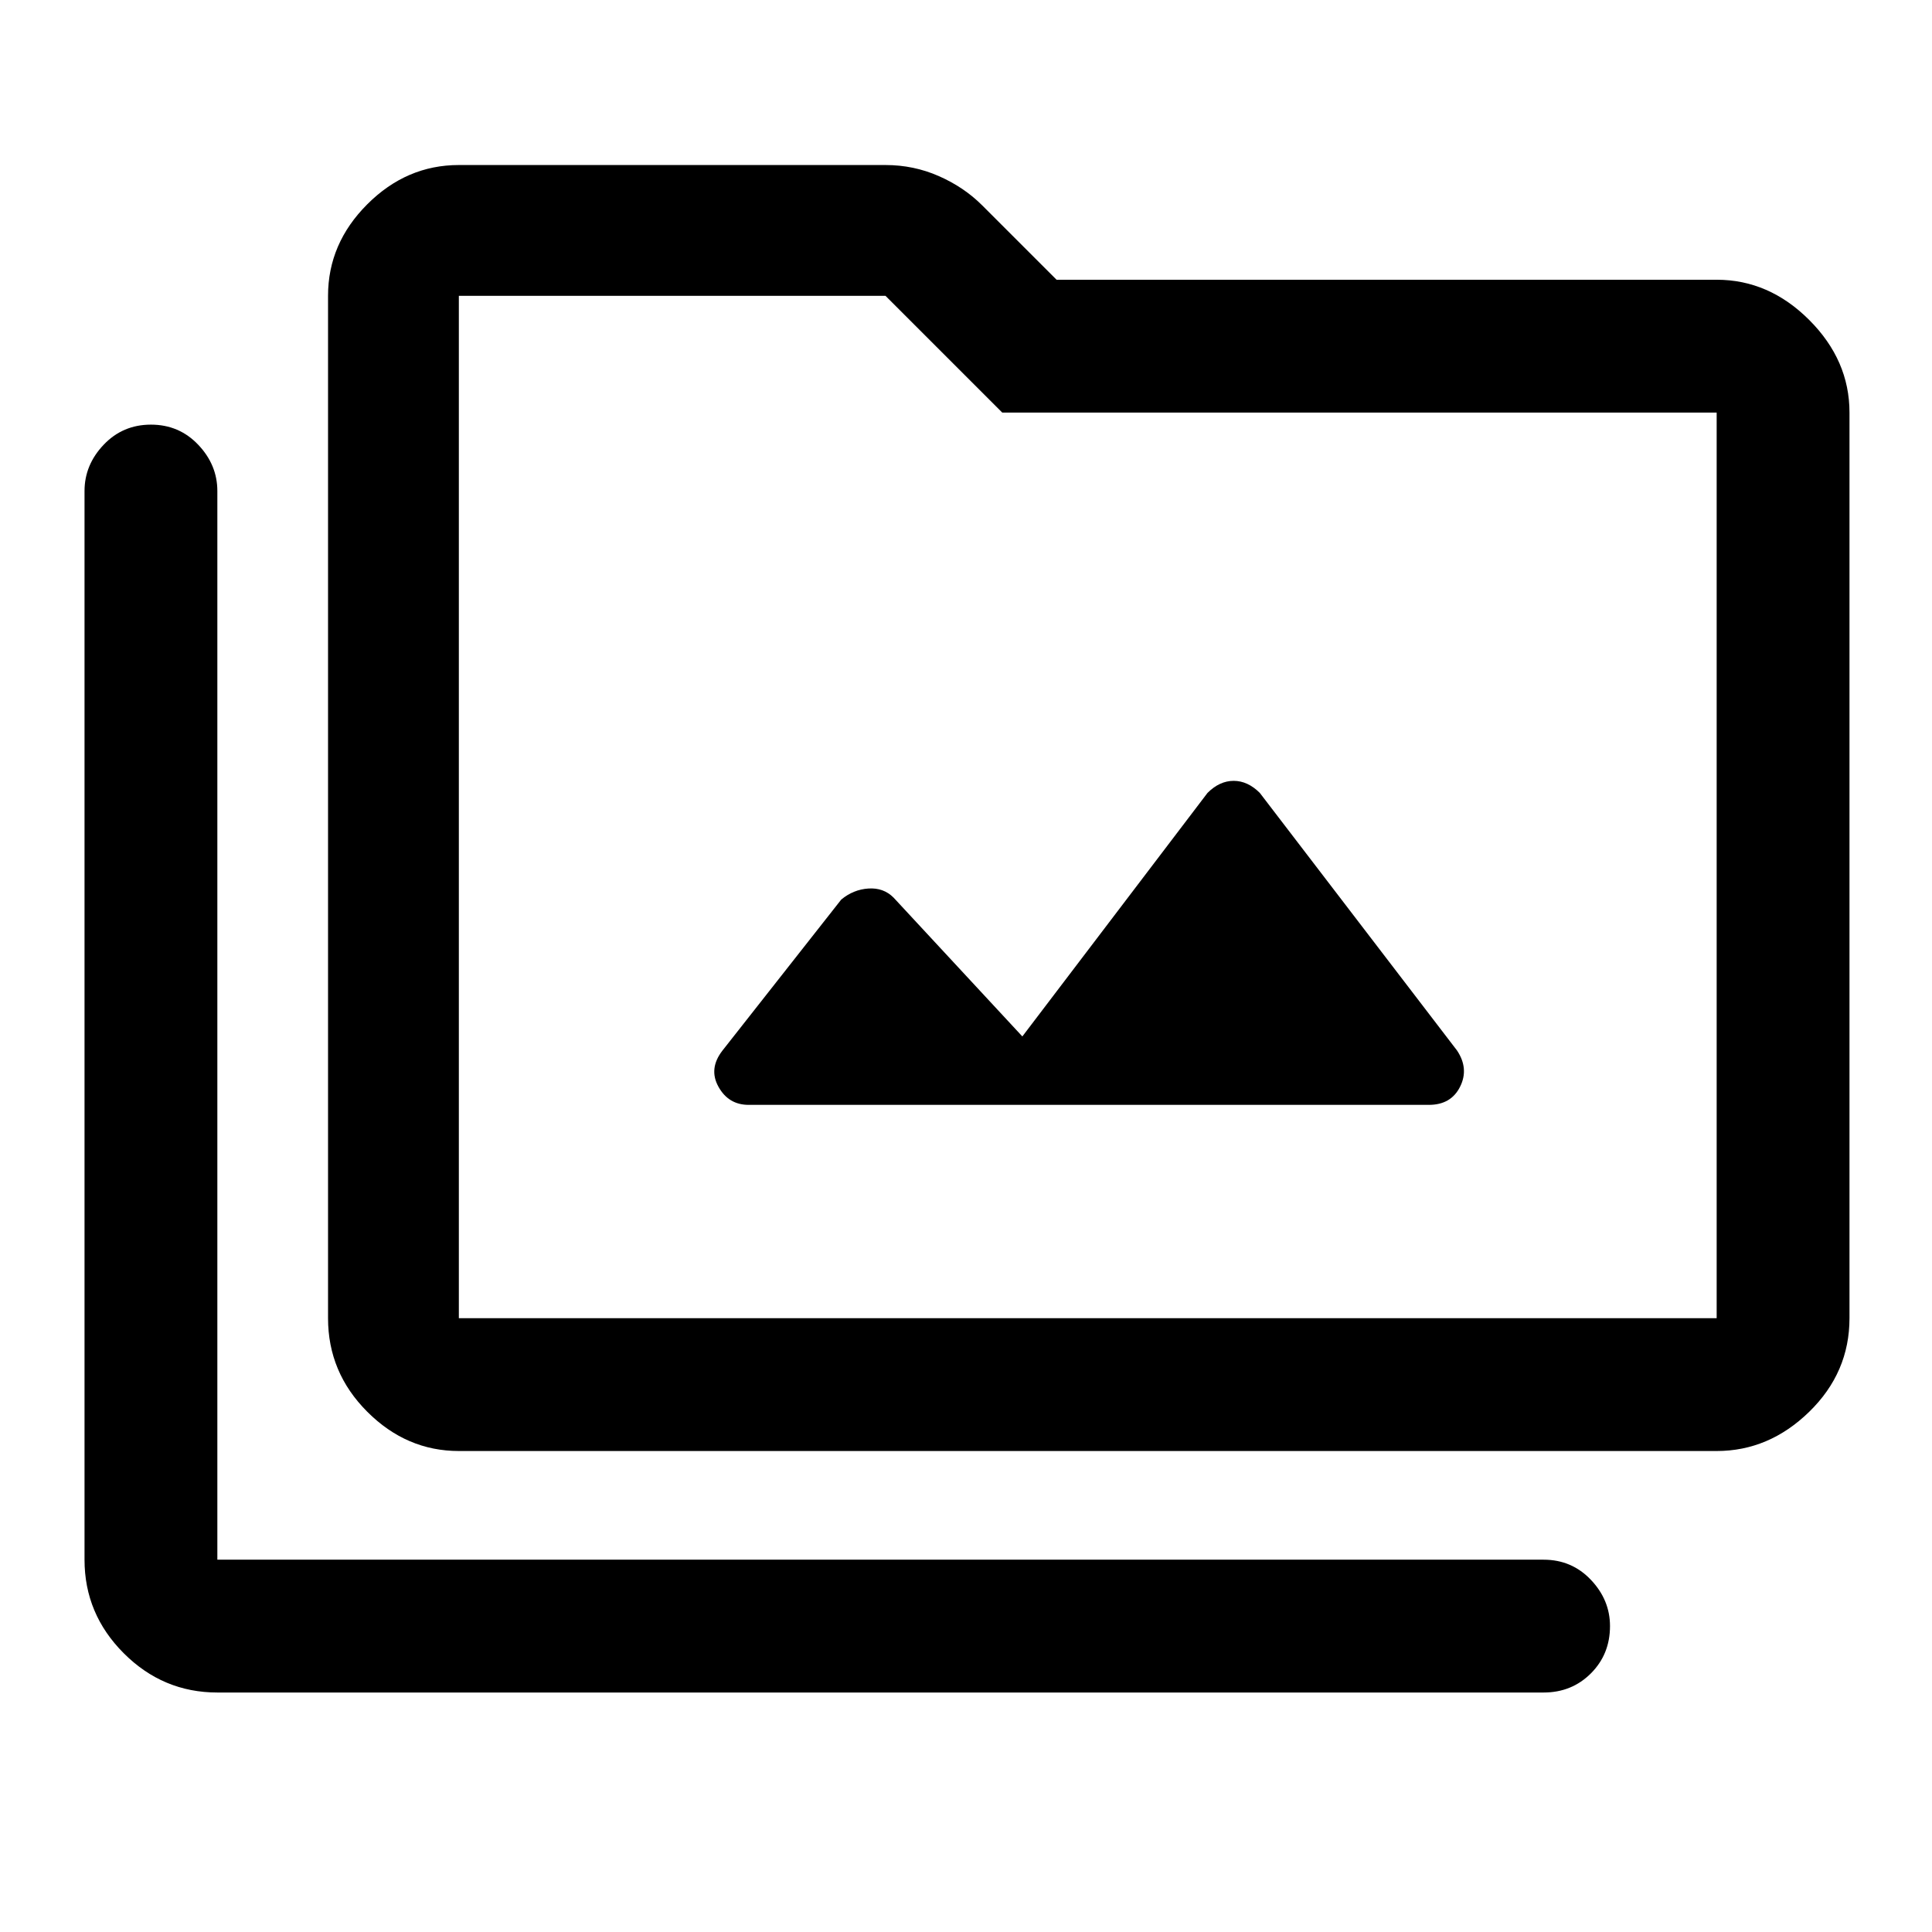 <svg xmlns="http://www.w3.org/2000/svg" height="48" width="48"><path d="M11.4 36.05q-1.3 0-2.275-.975-.975-.975-.975-2.325V7.35q0-1.3.975-2.275Q10.1 4.1 11.4 4.1H22q.7 0 1.325.275T24.4 5.1l1.85 1.85h16.4q1.3 0 2.3 1 1 1 1 2.3v22.5q0 1.35-1 2.325-1 .975-2.3.975Zm0-3.3h31.25v-22.5H24.9L22 7.35H11.4v25.4Zm-6 9.3q-1.35 0-2.325-.975Q2.1 40.1 2.1 38.75V12.2q0-.65.475-1.15.475-.5 1.175-.5.7 0 1.175.5.475.5.475 1.15v26.55h32.95q.7 0 1.175.5.475.5.475 1.15 0 .7-.475 1.175-.475.475-1.175.475Zm13.2-14.6h16.9q.55 0 .775-.45.225-.45-.075-.9l-4.9-6.4q-.3-.3-.65-.3-.35 0-.65.3l-4.6 6.05-3.2-3.45q-.25-.25-.625-.225-.375.025-.675.275l-2.95 3.75q-.35.45-.1.9.25.45.75.45Zm-7.2 5.3V7.35v25.4Z"/></svg>
